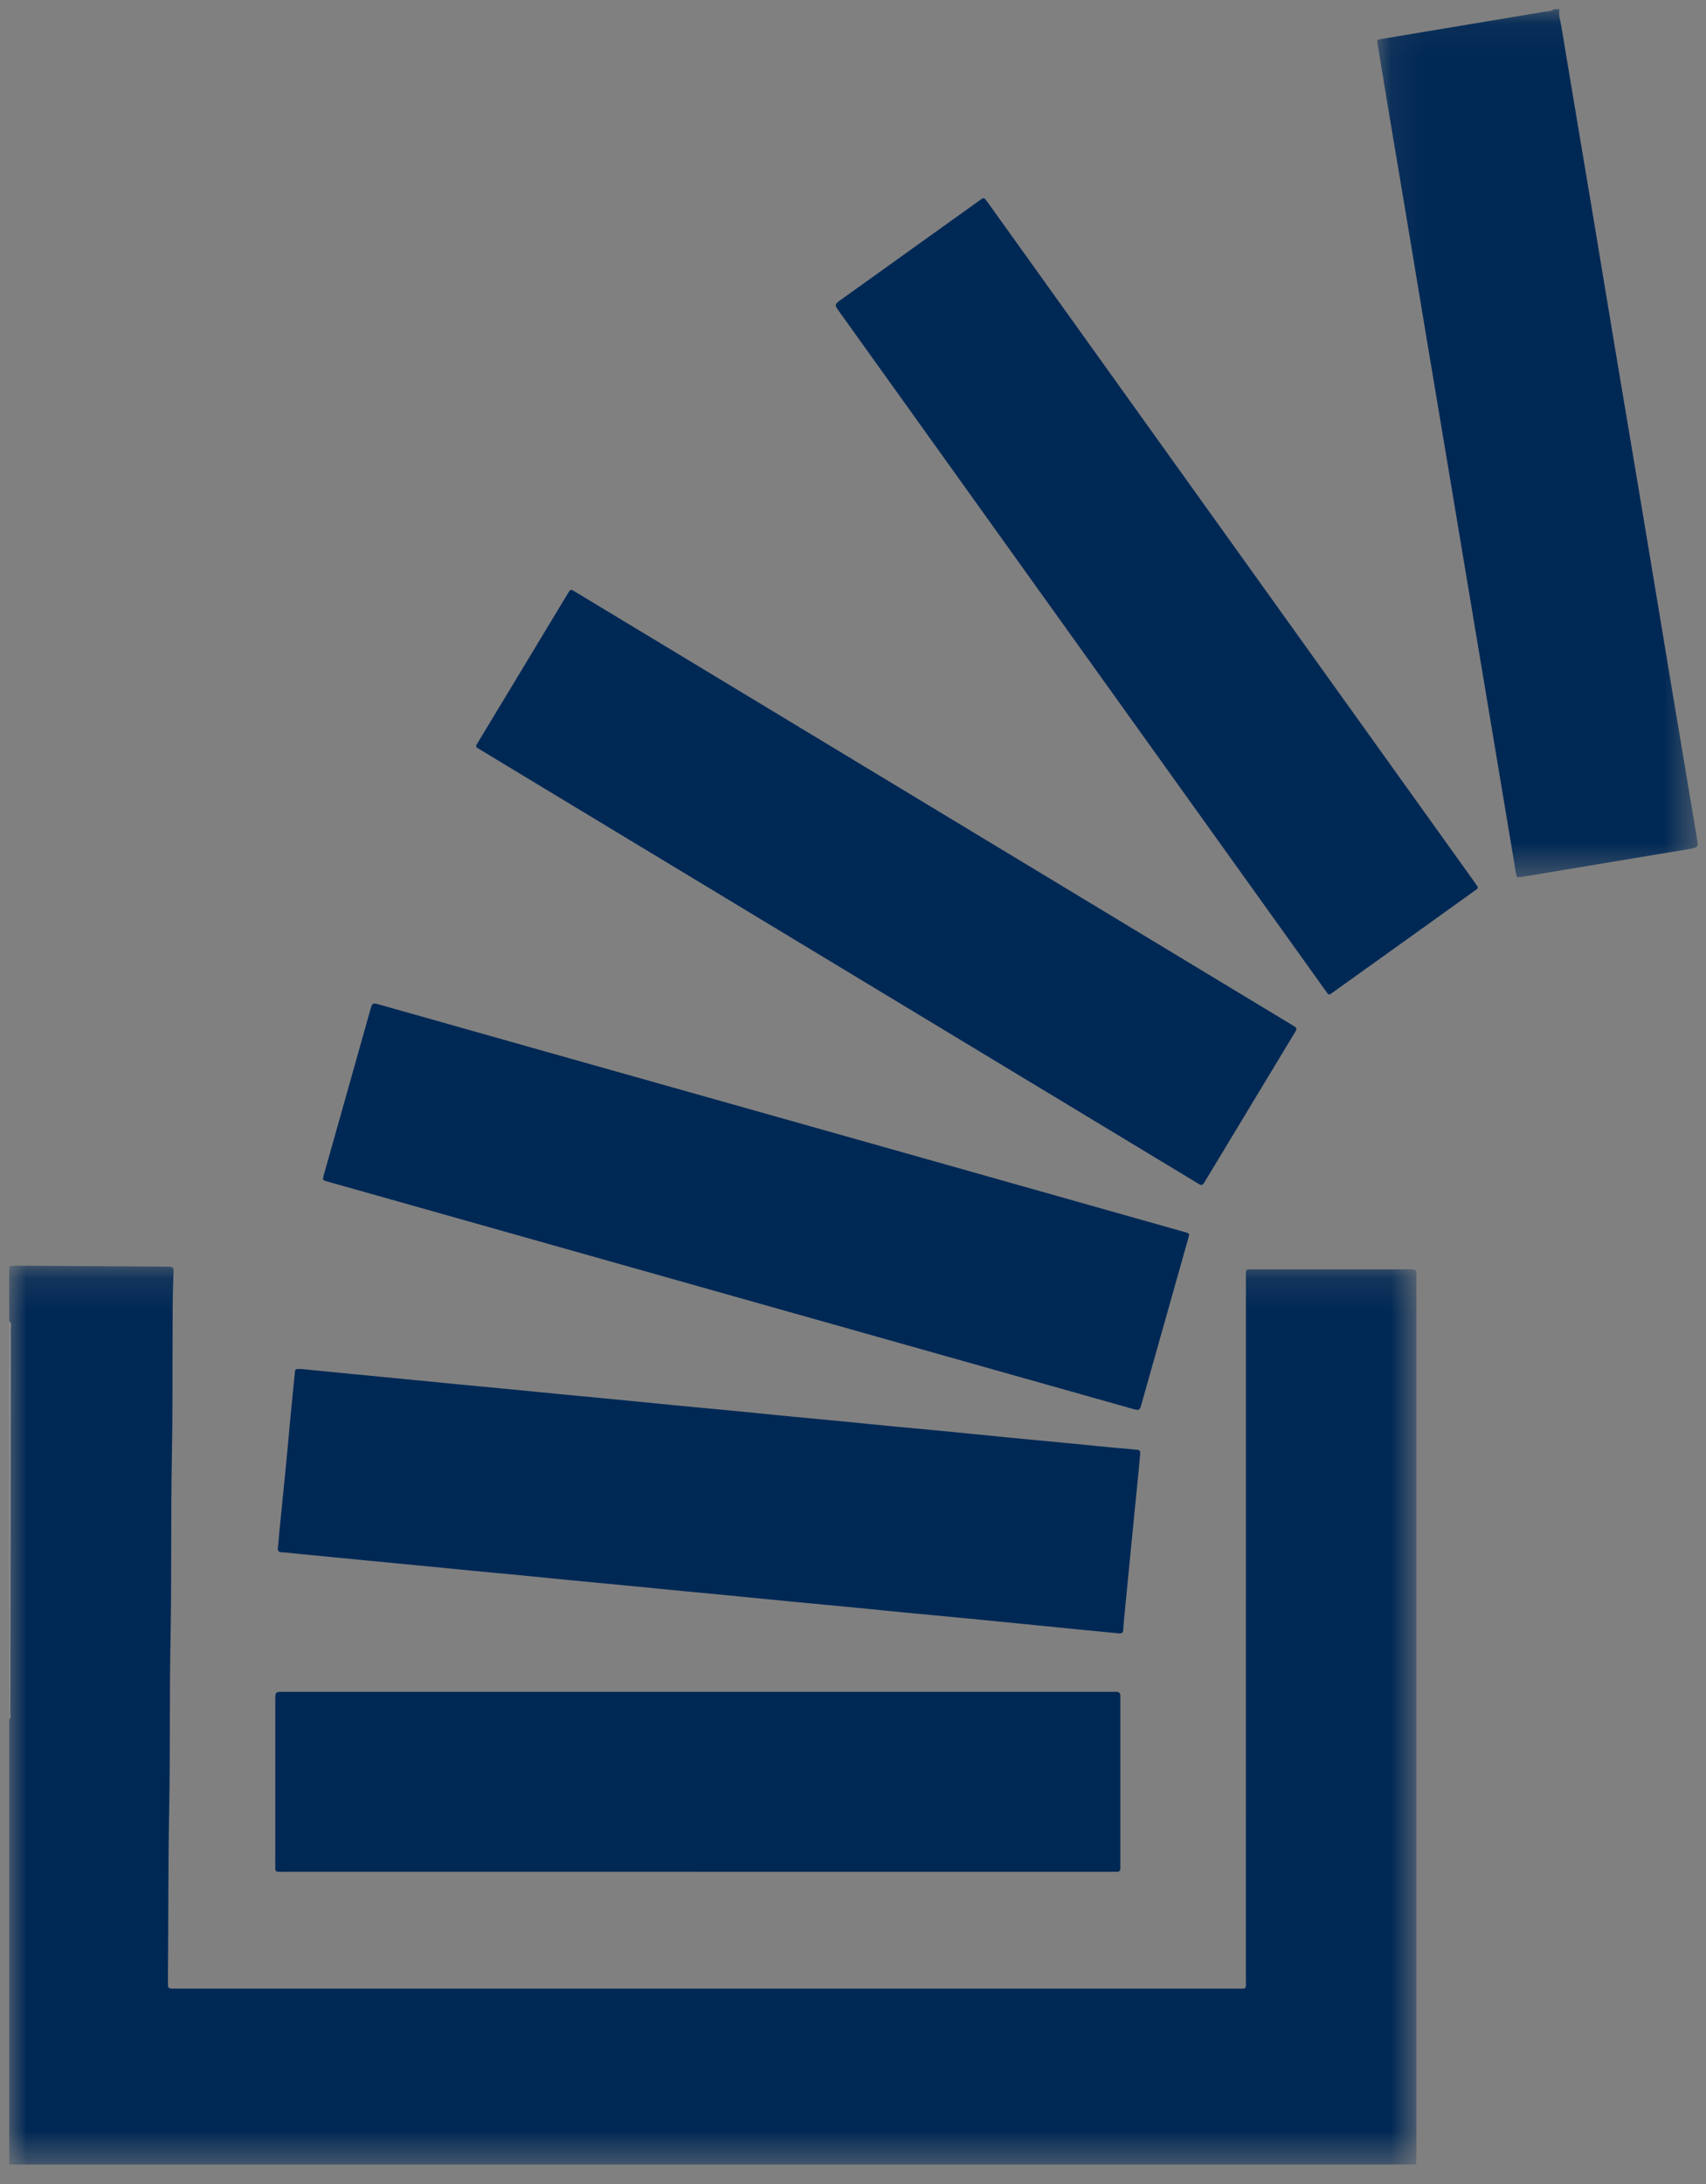 <svg width="50" height="64" xmlns="http://www.w3.org/2000/svg" xmlns:xlink="http://www.w3.org/1999/xlink"><rect width="100%" height="100%" fill="#808080" stroke="none"/><defs><path id="a" d="M0 .149h41.242v26.337H0z"/><path id="c" d="M.096.086h9.39v25.44H.095z"/><path id="e" d="M.27.155h.162v11.674H.27z"/></defs><g fill="none" fill-rule="evenodd"><g transform="translate(.27 36.941)"><mask id="b" fill="#fff"><use xlink:href="#a"/></mask><path d="M0 .167C.129.144.258.15.388.15l4.081.025h.062c.309.002.293-.02.28.296-.025.605-.02 1.21-.023 1.815-.007 1.14.004 2.282-.02 3.423-.034 1.787-.006 3.574-.04 5.361-.033 1.684-.008 3.368-.04 5.052-.031 1.615-.021 3.23-.036 4.845v.186c.001.179.001.179.182.181H35.94c.352 0 .304.047.304-.307l.001-20.48c0-.334-.04-.29.3-.29 1.463-.002 2.927 0 4.39 0h.104c.202 0 .202 0 .203.203v25.717c0 .104-.006.207-.01.31H0V13.45c.059-.073.031-.159.031-.238.005-2.603.008-5.207.011-7.81.002-1.133.004-2.266.002-3.4 0-.075.04-.165-.044-.227V.167z" fill="#002855" mask="url(#b)"/></g><g transform="translate(40.27 .184)"><mask id="d" fill="#fff"><use xlink:href="#c"/></mask><path d="M5.437.086c-.04.167.024.325.05.484.293 1.768.592 3.534.887 5.302.241 1.442.478 2.885.719 4.327.268 1.605.54 3.21.808 4.814.268 1.605.533 3.21.8 4.816.252 1.51.506 3.02.76 4.53.049.288.05.291-.234.339-1.192.2-2.383.397-3.575.595l-1.32.22c-.148.024-.15.024-.173-.114l-.373-2.234-.553-3.312-.56-3.351-.553-3.312-.558-3.331-.554-3.332C.822 5.417.635 4.307.45 3.196.334 2.506.22 1.814.107 1.123.084.98.087.98.23.956 1.82.69 3.412.427 5.002.159c.09-.015.193-.004.27-.073h.165z" fill="#002855" mask="url(#d)"/></g><g transform="translate(0 38.563)"><mask id="f" fill="#fff"><use xlink:href="#e"/></mask><path d="M.27.155c.084.062.045.151.045.227a10741.817 10741.817 0 01-.013 11.209c0 .08.027.165-.032.238V.155z" fill="#FFF" mask="url(#f)"/></g><path d="M43.313 25.994c-.007.067-.06.083-.096.11l-1.239.89-2.849 2.04a.065.065 0 01-.016.013c-.198.14-.153.128-.291-.055-.075-.099-.144-.201-.216-.302L24.608 9.147c-.16-.221-.16-.222.062-.38l3.988-2.857.05-.037c.13-.09.13-.091.22.03.085.116.168.234.252.351l14.034 19.594.1.146m-26.548-8.706l.15.089 2.717 1.64a432429.786 432429.786 0 0118.237 11.02c.154.094.155.096.064.245l-2.61 4.323c-.089.147-.091.148-.25.053l-2.927-1.769-15.362-9.282-2.68-1.62c-.03-.019-.058-.038-.089-.054-.06-.032-.078-.072-.036-.132.023-.034.043-.07.064-.105l2.567-4.253c.025-.042.05-.083.077-.123.015-.021.036-.04.078-.032M8.868 40.121l1.479.146 1.454.14 1.578.155 1.435.136 1.536.15c.478.047.956.09 1.434.137l1.988.194c.478.047.956.09 1.434.136.663.064 1.325.13 1.987.195l1.435.136c.512.049 1.024.102 1.536.151.492.047.985.09 1.476.139.65.062 1.297.128 1.946.192l1.414.134c.533.051 1.066.105 1.598.156.226.022.452.038.677.06.14.013.152.025.139.167-.042.458-.088.916-.134 1.373l-.147 1.496-.194 1.989a4.17 4.17 0 00-.017.246c-.004.084-.037.126-.128.116-.437-.044-.874-.085-1.311-.128l-1.496-.149c-.669-.066-1.338-.132-2.007-.196-.478-.047-.957-.09-1.435-.136l-1.946-.191c-.492-.047-.984-.091-1.476-.14-.648-.062-1.297-.127-1.946-.19-.478-.047-.956-.09-1.434-.137-.526-.051-1.052-.104-1.578-.154l-1.434-.136-1.537-.152c-.47-.045-.943-.088-1.414-.134-.532-.051-1.065-.105-1.598-.156l-1.393-.133-2.028-.198c-.164-.016-.328-.037-.492-.045-.098-.005-.136-.04-.125-.138.02-.164.03-.328.046-.492.063-.635.129-1.27.19-1.906.048-.492.091-.984.138-1.476.04-.417.08-.834.123-1.25.012-.118.016-.117.227-.107M34.849 36.2l-.033.124-1.354 4.797c-.063.22-.064.22-.272.162l-11.59-3.27-11.254-3.178-.733-.206c-.163-.047-.164-.049-.119-.211.178-.635.358-1.269.537-1.903l.814-2.895c.068-.239.068-.24.298-.175 1.954.552 3.909 1.106 5.863 1.657 3.6 1.016 7.2 2.03 10.799 3.047l6.814 1.926c.06.017.12.034.178.052.036.012.056.037.052.073M20.437 54.851h-12.1c-.298 0-.269.03-.269-.26v-4.764c0-.25 0-.25.245-.25h24.282c.035 0 .07.002.103 0 .095-.005.142.035.137.133-.003.041 0 .082 0 .124v4.764c0 .048-.003.096 0 .144.003.08-.035.113-.112.11-.062-.003-.124 0-.186 0h-12.1z" fill="#002855"/></g></svg>